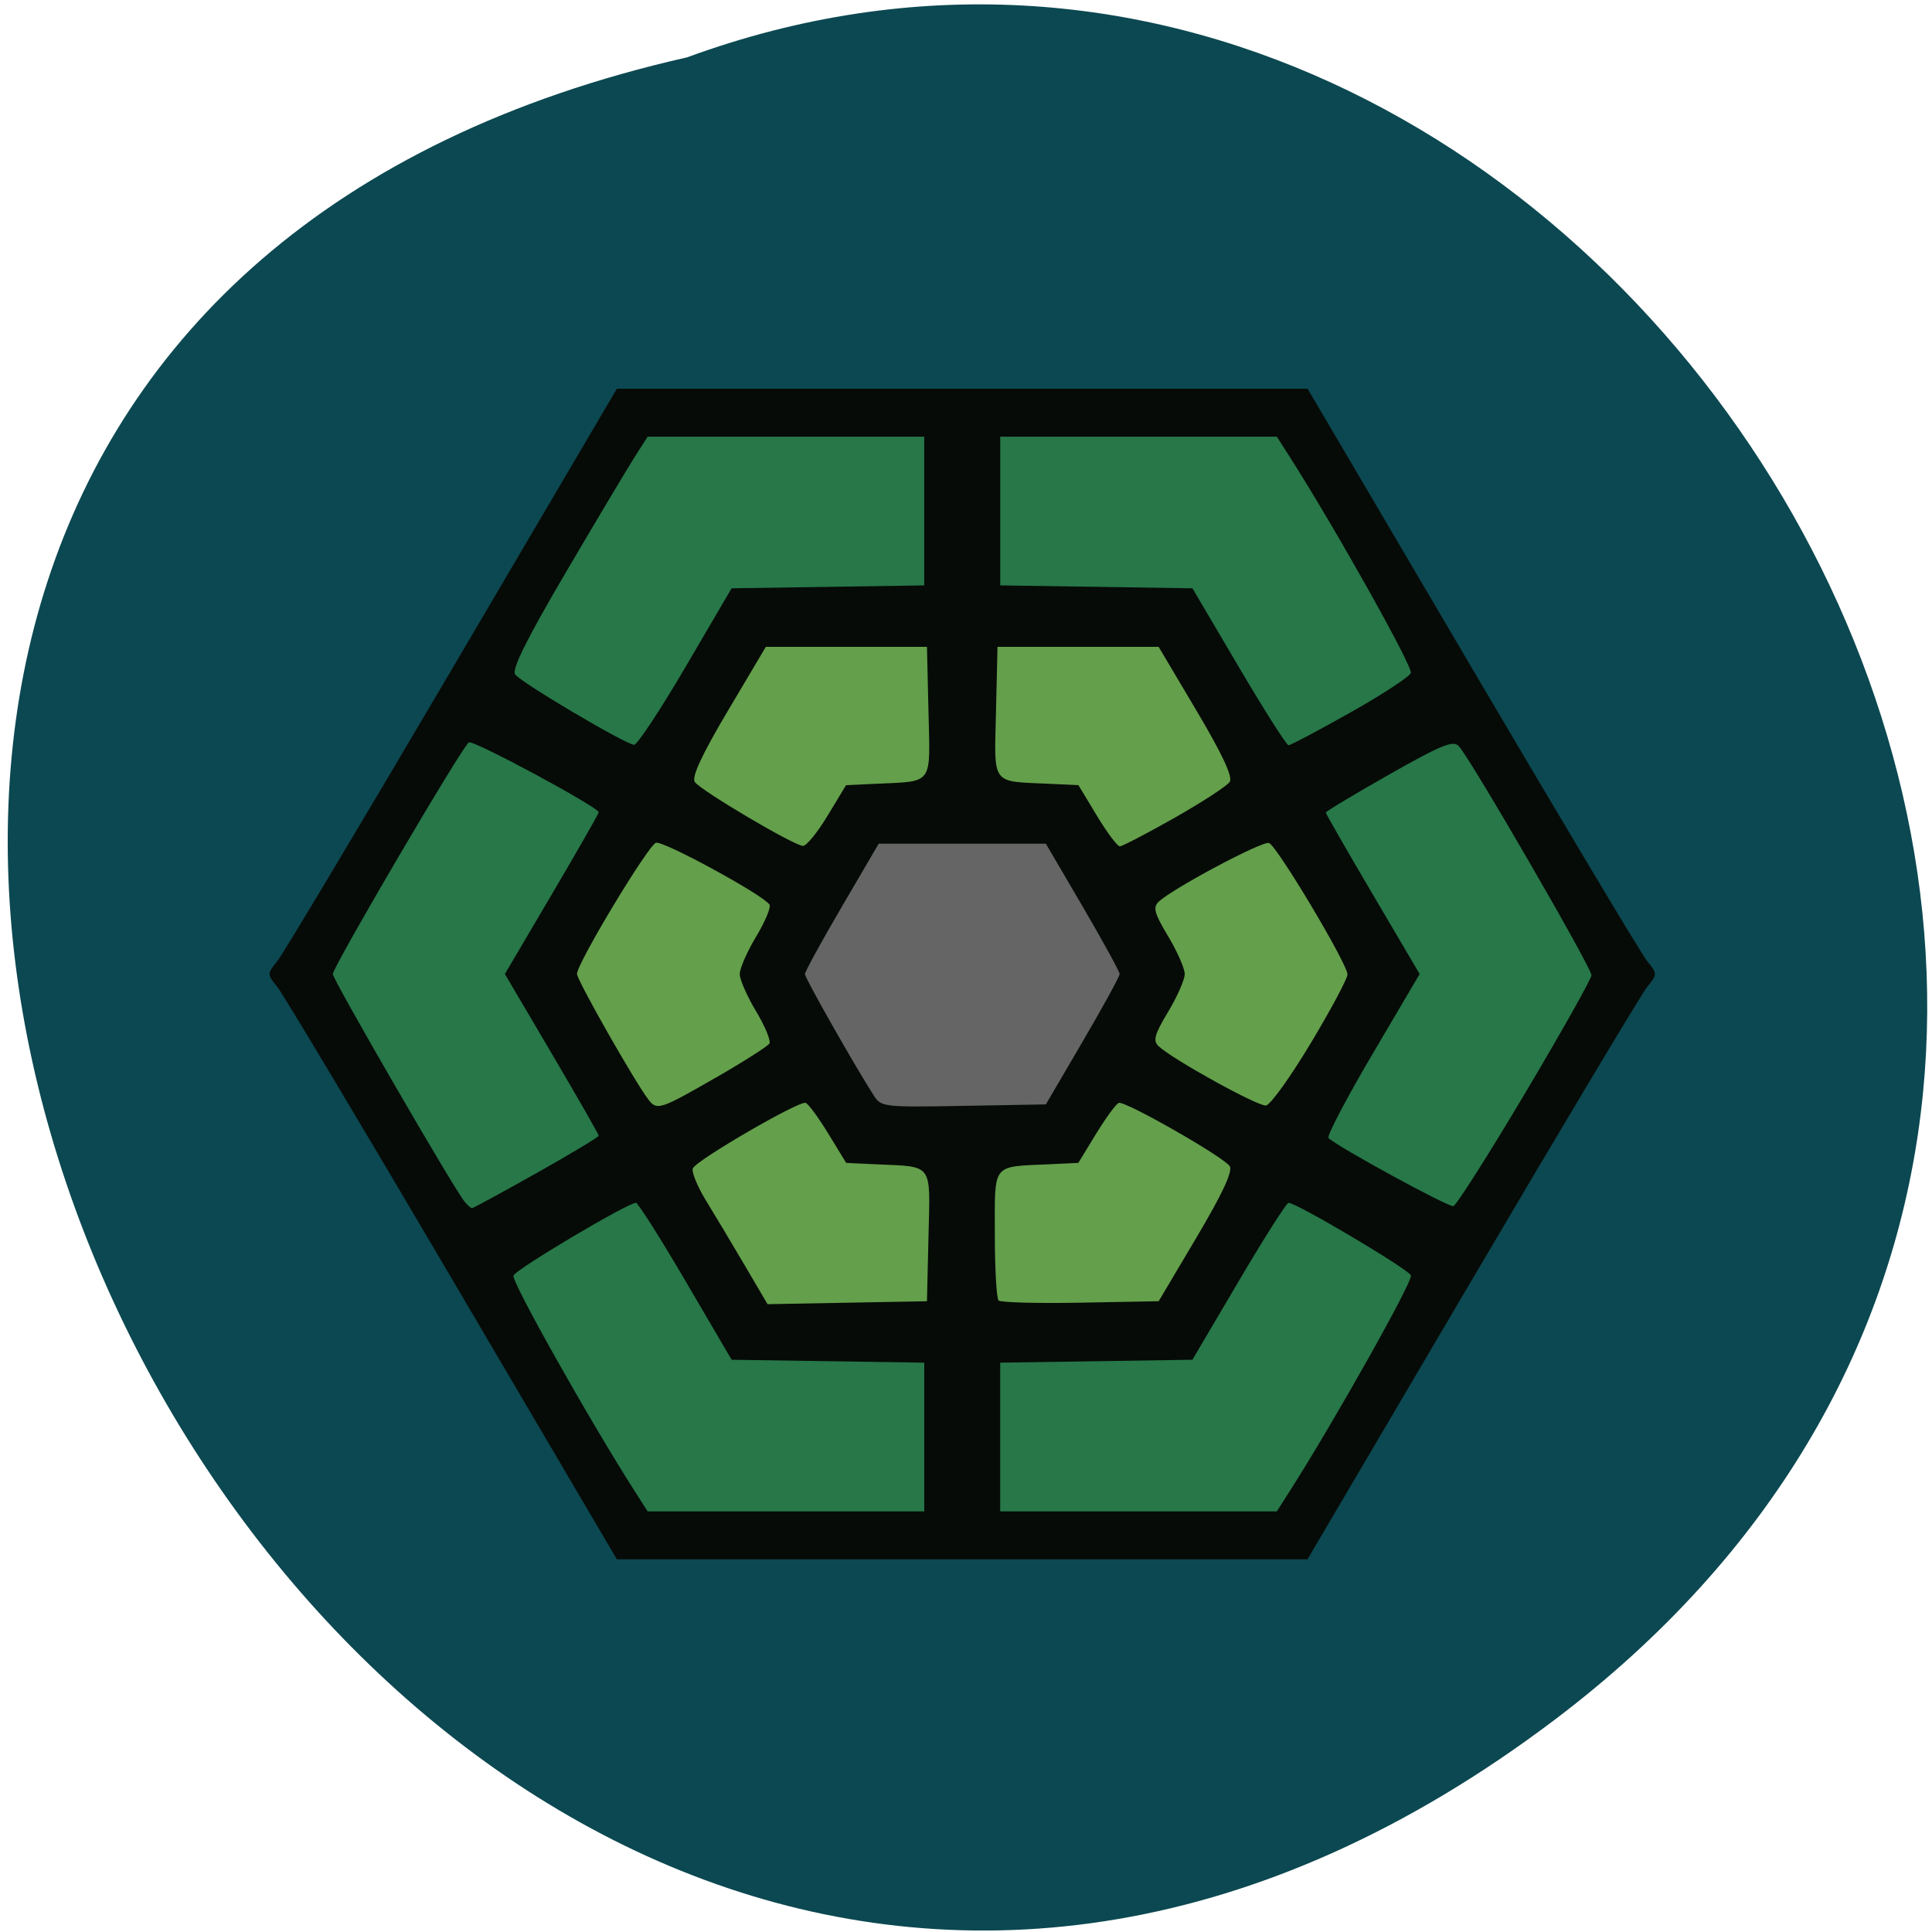 <svg xmlns="http://www.w3.org/2000/svg" viewBox="0 0 256 256"><g color="#000"><path d="M 205.08,1023.89 C 51.53,1143.02 -107.87,846.34 82.23,802.95 201.95,758.49 318.87,935.6 205.08,1023.89 z" transform="matrix(0.997 0 -0.034 0.997 36.35 -792.94)" fill="#0c4851"/></g><g transform="matrix(0.719 0 0 0.705 7.163 12.769)"><path d="m 103.46 272.14 c -2.234 -2.567 -57.51 -99.46 -58.786 -103.04 -0.846 -2.379 -0.846 -3.88 0 -6.259 1.272 -3.576 56.55 -100.47 58.786 -103.04 30.648 8.19 85.29 1.93 124.81 0 2.234 2.567 57.51 99.46 58.786 103.04 0.846 2.379 0.846 3.88 0 6.259 -1.272 3.576 -56.55 100.47 -58.786 103.04 -30.648 -8.19 -76.67 -1.93 -124.81 0 z" fill="#277748"/><path d="m 91.89 163.36 c 11.73 -22.467 23.46 -44.934 35.19 -67.4 c 27.12 0 54.23 0 81.35 0 11.788 22.346 23.576 44.693 35.36 67.04 -11.484 23.502 -24.991 48.25 -35.668 67.763 -26.552 0 -53.1 0 -79.66 0 -13.531 -22.308 -26.449 -47.41 -36.579 -67.4 z" fill="#649f4b"/><path d="m 130.91 163.87 c 5.472 -10.04 10.944 -20.08 16.416 -30.13 12.649 0 25.298 0 37.947 0 5.499 9.988 10.998 19.976 16.497 29.965 -5.357 10.505 -11.658 21.566 -16.638 30.29 -12.386 0 -24.772 0 -37.16 0 -6.312 -9.971 -12.338 -21.19 -17.06 -30.13 z" fill="#656565"/><path d="m 73.43 222.44 c -16.662 -28.884 -31.17 -53.634 -32.25 -55 -1.938 -2.464 -1.938 -2.503 0 -4.967 1.074 -1.366 15.586 -26.12 32.25 -55 l 30.29 -52.52 h 63.65 h 63.65 l 30.29 52.52 c 16.662 28.884 31.17 53.634 32.25 55 1.936 2.461 1.936 2.506 0.008 4.958 -1.07 1.361 -15.587 26.11 -32.26 55 l -30.31 52.53 h -63.64 h -63.64 l -30.29 -52.52 z m 86.94 29.539 v -13.977 l -17.75 -0.273 l -17.75 -0.273 l -8.474 -14.75 c -4.661 -8.113 -8.781 -14.75 -9.156 -14.75 -1.519 0 -22.12 12.477 -22.576 13.676 -0.413 1.076 13.963 27.14 22.381 40.574 l 2.35 3.75 h 25.487 h 25.487 v -13.977 z m 67.32 10.227 c 8.173 -13.04 22.775 -39.548 22.37 -40.603 -0.451 -1.174 -21.07 -13.647 -22.556 -13.647 -0.37 0 -4.508 6.637 -9.195 14.75 l -8.522 14.75 l -17.711 0.273 l -17.711 0.273 v 13.977 v 13.977 h 25.487 h 25.487 l 2.35 -3.75 z m -66.54 -47.973 c 0.32 -13.95 0.998 -13.01 -9.724 -13.517 l -5.443 -0.259 l -3.294 -5.496 c -1.812 -3.02 -3.693 -5.629 -4.18 -5.791 -1.251 -0.417 -20.21 10.817 -20.789 12.317 -0.261 0.681 0.845 3.427 2.458 6.104 1.613 2.676 4.818 8.141 7.122 12.143 l 4.189 7.276 l 14.69 -0.276 l 14.69 -0.276 l 0.281 -12.223 z m 49.4 0.223 c 4.758 -8.179 6.706 -12.439 6.12 -13.378 -1.072 -1.717 -19.254 -12.302 -20.448 -11.905 -0.48 0.16 -2.355 2.764 -4.167 5.787 l -3.294 5.496 l -5.443 0.259 c -10.599 0.505 -9.943 -0.358 -9.943 13.09 0 6.498 0.312 12.13 0.692 12.507 0.381 0.381 7.175 0.568 15.1 0.417 l 14.406 -0.276 l 6.98 -12 z m -121.64 -12.08 c 6.306 -3.621 11.466 -6.782 11.466 -7.03 0 -0.243 -3.891 -7.181 -8.646 -15.417 l -8.646 -14.974 l 8.646 -14.974 c 4.755 -8.236 8.646 -15.173 8.646 -15.417 0 -0.952 -23.12 -13.654 -23.934 -13.15 -1.212 0.749 -25.07 42.2 -25.07 43.553 0 1.042 22.14 40.05 24.26 42.738 0.542 0.688 1.17 1.25 1.397 1.25 0.226 0 5.571 -2.963 11.878 -6.583 z m 182.17 -14.988 c 6.713 -11.511 12.226 -21.503 12.25 -22.21 0.048 -1.366 -22.357 -40.814 -24.461 -43.07 -1.039 -1.113 -3.258 -0.185 -12.875 5.382 -6.391 3.7 -11.62 6.904 -11.62 7.12 0 0.217 3.891 7.132 8.646 15.368 l 8.646 14.974 l -8.717 15.1 c -4.794 8.303 -8.432 15.381 -8.08 15.729 1.636 1.636 22.13 13.04 23.01 12.8 0.55 -0.148 6.492 -9.686 13.206 -21.2 z m -149.17 -2.925 c 5.137 -3.02 9.599 -5.917 9.916 -6.43 0.317 -0.513 -0.78 -3.234 -2.439 -6.05 -1.659 -2.813 -3.02 -5.975 -3.02 -7.03 0 -1.052 1.357 -4.213 3.02 -7.03 1.659 -2.813 2.767 -5.516 2.464 -6.01 -1.112 -1.8 -19.673 -12.11 -20.932 -11.623 -1.509 0.579 -14.548 22.665 -14.548 24.642 0 1.204 10.921 20.767 13.267 23.764 1.497 1.913 2.246 1.653 12.271 -4.247 z m 67.67 -6.851 c 3.738 -6.516 6.796 -12.21 6.796 -12.652 0 -0.442 -3.059 -6.136 -6.797 -12.652 l -6.797 -11.848 h -15.405 h -15.405 l -6.797 11.848 c -3.739 6.516 -6.797 12.218 -6.797 12.671 0 0.736 9.02 16.955 12.654 22.757 1.395 2.226 1.755 2.27 16.59 2 l 15.16 -0.276 l 6.796 -11.848 z m 42.02 0.337 c 3.718 -6.319 6.763 -12.13 6.766 -12.911 0.008 -1.971 -12.962 -24.13 -14.46 -24.704 -1.193 -0.458 -17.765 8.539 -20.348 11.05 -1.08 1.049 -0.769 2.197 1.75 6.47 1.685 2.857 3.063 6.06 3.063 7.107 0 1.052 -1.378 4.25 -3.063 7.107 -2.514 4.264 -2.828 5.42 -1.75 6.45 2.637 2.521 18.355 11.375 19.797 11.151 0.816 -0.126 4.526 -5.4 8.244 -11.719 z m -89.05 -42.739 l 3.406 -5.75 l 5.456 -0.259 c 10.737 -0.51 10.06 0.434 9.737 -13.517 l -0.281 -12.223 h -14.847 h -14.847 l -6.982 12 c -4.774 8.206 -6.709 12.437 -6.118 13.383 0.957 1.534 18.13 11.902 19.931 12.03 0.626 0.046 2.67 -2.504 4.544 -5.667 z m 63.961 0.378 c 5.111 -2.955 9.681 -5.992 10.154 -6.75 0.586 -0.939 -1.362 -5.199 -6.121 -13.378 l -6.982 -12 h -14.847 h -14.847 l -0.281 12.223 c -0.32 13.951 -1 13.01 9.737 13.517 l 5.456 0.259 l 3.406 5.75 c 1.873 3.162 3.771 5.75 4.218 5.75 0.447 0 4.994 -2.417 10.11 -5.372 z m -90.12 -28.378 l 8.474 -14.75 l 17.75 -0.273 l 17.75 -0.273 v -13.977 v -13.977 h -25.487 h -25.487 l -2.35 3.75 c -1.292 2.063 -6.991 11.805 -12.663 21.65 -7.231 12.552 -10.04 18.31 -9.413 19.271 0.967 1.473 20.221 13.1 21.926 13.244 0.564 0.046 4.839 -6.553 9.5 -14.665 z m 122.46 8.622 c 5.874 -3.37 10.909 -6.725 11.189 -7.455 0.424 -1.106 -13.964 -27.29 -22.345 -40.667 l -2.35 -3.75 h -25.487 h -25.487 v 13.977 v 13.977 l 17.711 0.273 l 17.711 0.273 l 8.522 14.75 c 4.687 8.112 8.822 14.75 9.189 14.75 0.367 0 5.474 -2.758 11.348 -6.128 z" fill="#060b07"/></g></svg>